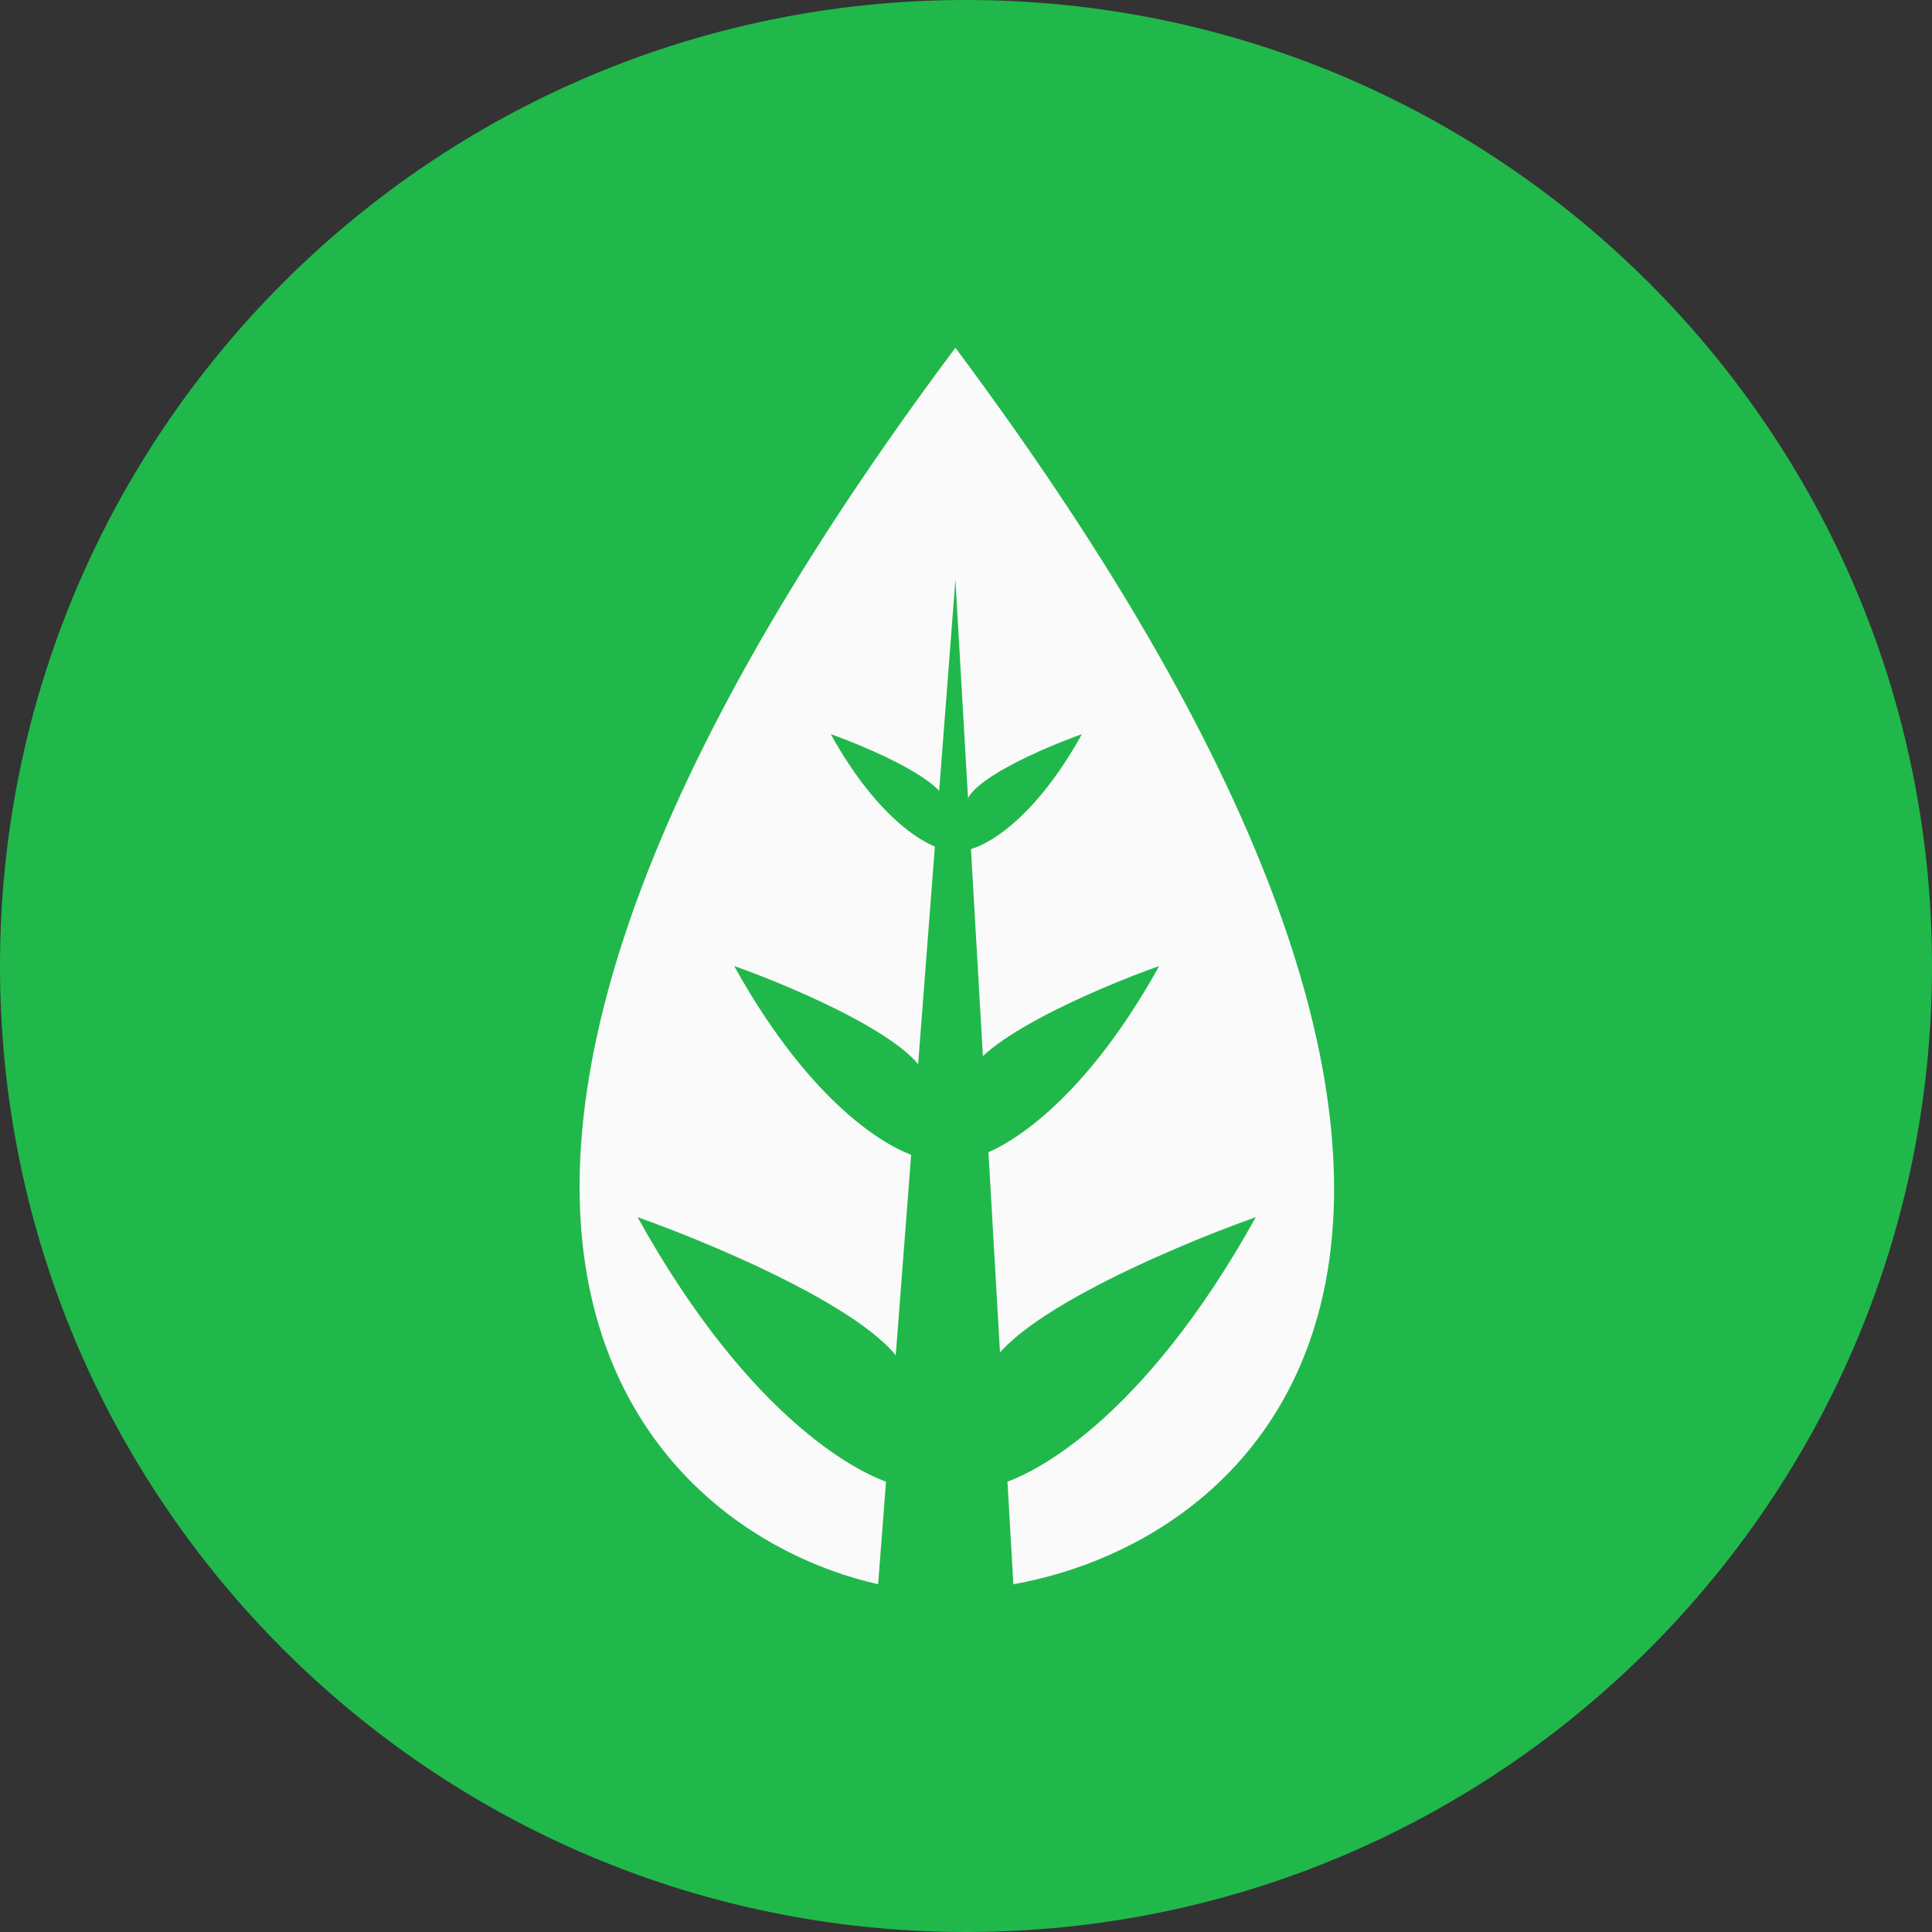 <svg width="60" height="60" viewBox="0 0 60 60" fill="none" xmlns="http://www.w3.org/2000/svg">
<rect x="0" y="0" width="60" height="60" fill="#333333" stroke="none"/>
<path d="M30 60C46.569 60 60 46.569 60 30C60 13.431 46.569 0 30 0C13.431 0 0 13.431 0 30C0 46.569 13.431 60 30 60Z" fill="#20B84B"/>
<path d="M29.671 18L31.471 49.2C39.371 47.8 50.071 38.16 29.671 10.8C9.751 37.44 19.771 47.5 27.271 49.2L29.671 18Z" fill="#FAFAFA"/>
<path d="M39 37.8C35.516 44.086 31.948 46.019 30.6 46.2V42.948C30.6 41.214 36.2 38.794 39 37.8Z" fill="#20B84B"/>
<path d="M19.8 37.8C23.284 44.086 26.852 46.019 28.2 46.2V42.948C28.2 41.214 22.6 38.794 19.8 37.8Z" fill="#20B84B"/>
<path d="M36 30C33.511 34.49 30.963 35.871 30 36V33.677C30 32.439 34 30.71 36 30Z" fill="#20B84B"/>
<path d="M33.6 22.8C32.107 25.494 30.578 26.323 30 26.4V25.006C30 24.263 32.4 23.226 33.6 22.8Z" fill="#20B84B"/>
<path d="M25.8 22.8C27.293 25.494 28.822 26.323 29.4 26.4V25.006C29.4 24.263 27 23.226 25.8 22.8Z" fill="#20B84B"/>
<path d="M22.8 30C25.289 34.49 27.837 35.871 28.8 36V33.677C28.8 32.439 24.8 30.71 22.8 30Z" fill="#20B84B"/>
</svg>
